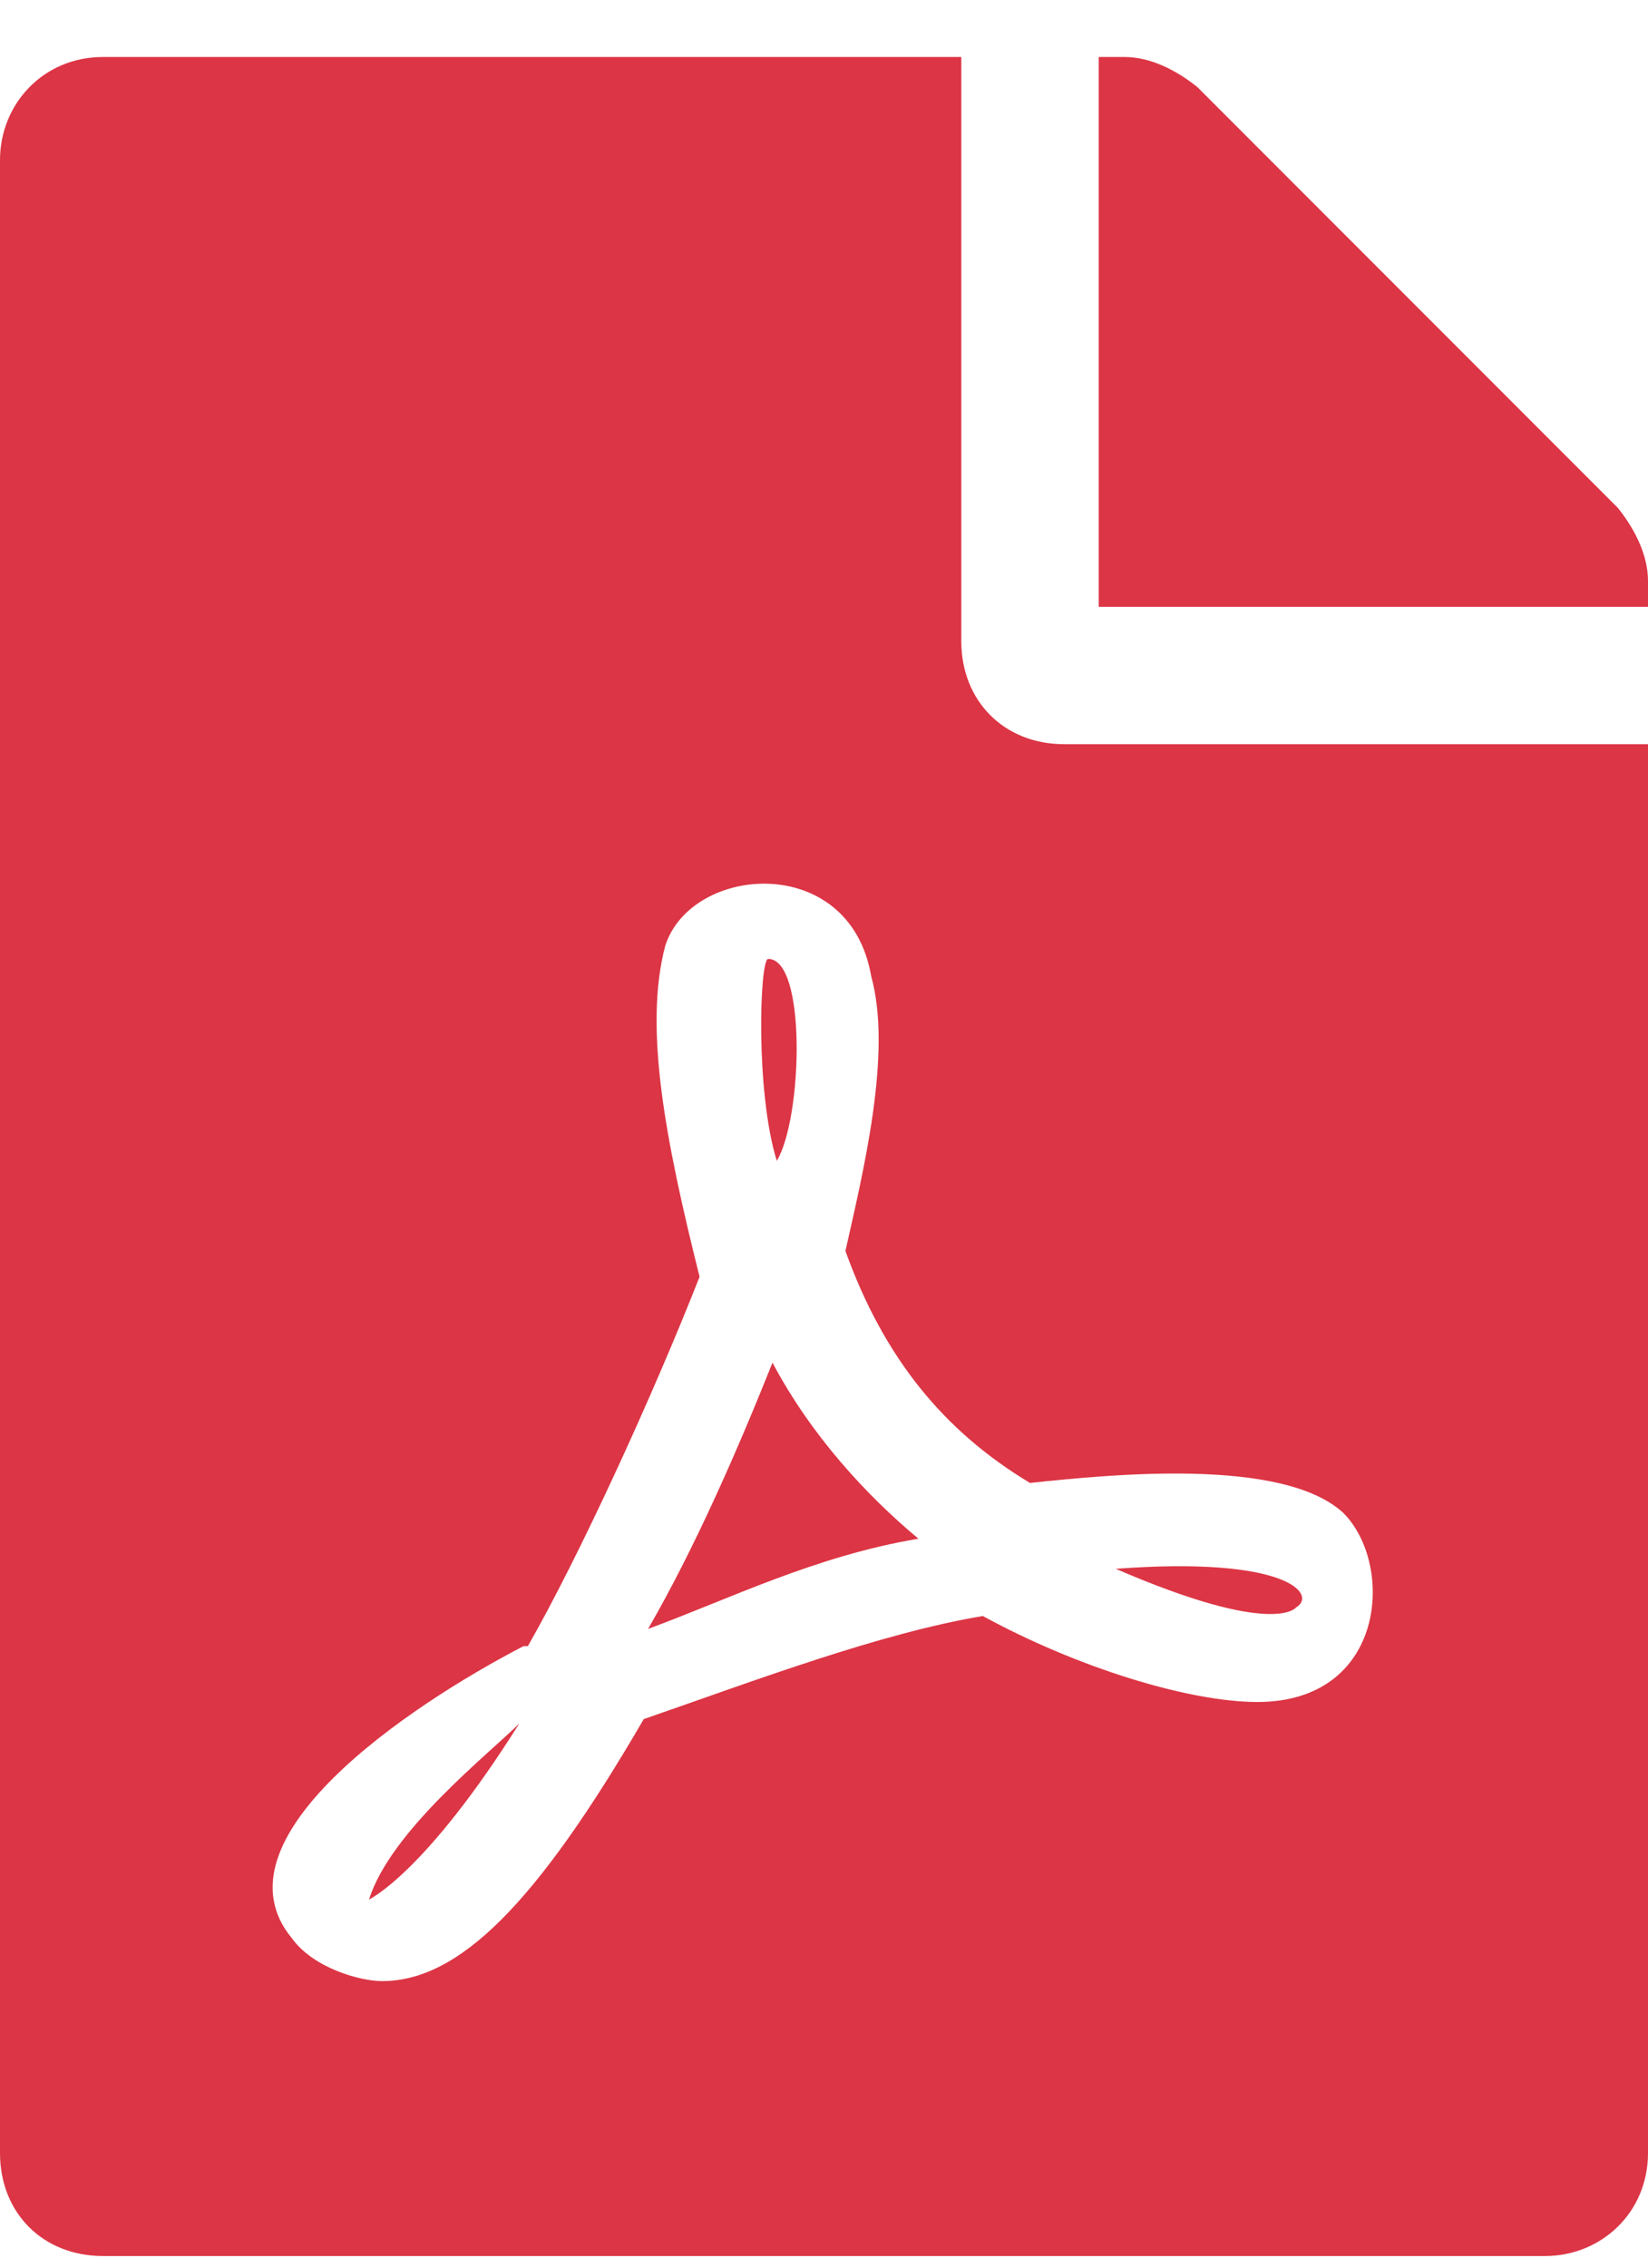 <svg width="16" height="22" viewBox="0 0 16 22" fill="none" xmlns="http://www.w3.org/2000/svg">
<path d="M7.542 11.262C7.333 10.595 7.375 9.303 7.458 9.303C7.833 9.303 7.792 10.845 7.542 11.262ZM7.5 13.22C7.875 13.928 8.417 14.512 8.917 14.928C7.917 15.095 7.083 15.512 6.292 15.803C6.75 15.012 7.167 14.053 7.5 13.22ZM3.583 18.428C3.792 17.762 4.75 17.012 5.042 16.72C4.125 18.178 3.583 18.428 3.583 18.428ZM10.333 7.22H16V20.887C16 21.47 15.542 21.887 15 21.887H1C0.417 21.887 0 21.47 0 20.887V1.553C0 1.012 0.417 0.553 1 0.553H9.333V6.22C9.333 6.803 9.75 7.22 10.333 7.22ZM10 14.387C9.167 13.887 8.583 13.178 8.208 12.137C8.375 11.387 8.667 10.22 8.458 9.47C8.25 8.262 6.708 8.387 6.458 9.178C6.25 9.97 6.458 11.053 6.792 12.387C6.333 13.553 5.625 15.095 5.125 15.97C5.083 15.97 5.083 15.97 5.083 15.97C3.958 16.553 2.042 17.845 2.833 18.803C3.042 19.095 3.5 19.22 3.708 19.22C4.458 19.22 5.208 18.47 6.25 16.678C7.333 16.303 8.542 15.845 9.542 15.678C10.458 16.178 11.542 16.512 12.208 16.512C13.458 16.512 13.542 15.178 13.042 14.678C12.458 14.137 10.792 14.303 10 14.387ZM15.708 4.928C15.875 5.137 16 5.387 16 5.637V5.887H10.667V0.553H10.917C11.167 0.553 11.417 0.678 11.625 0.845L15.708 4.928ZM12.583 15.595C12.583 15.595 12.375 15.887 10.833 15.22C12.5 15.095 12.792 15.47 12.583 15.595Z" fill="#DC3545"/>
</svg>
